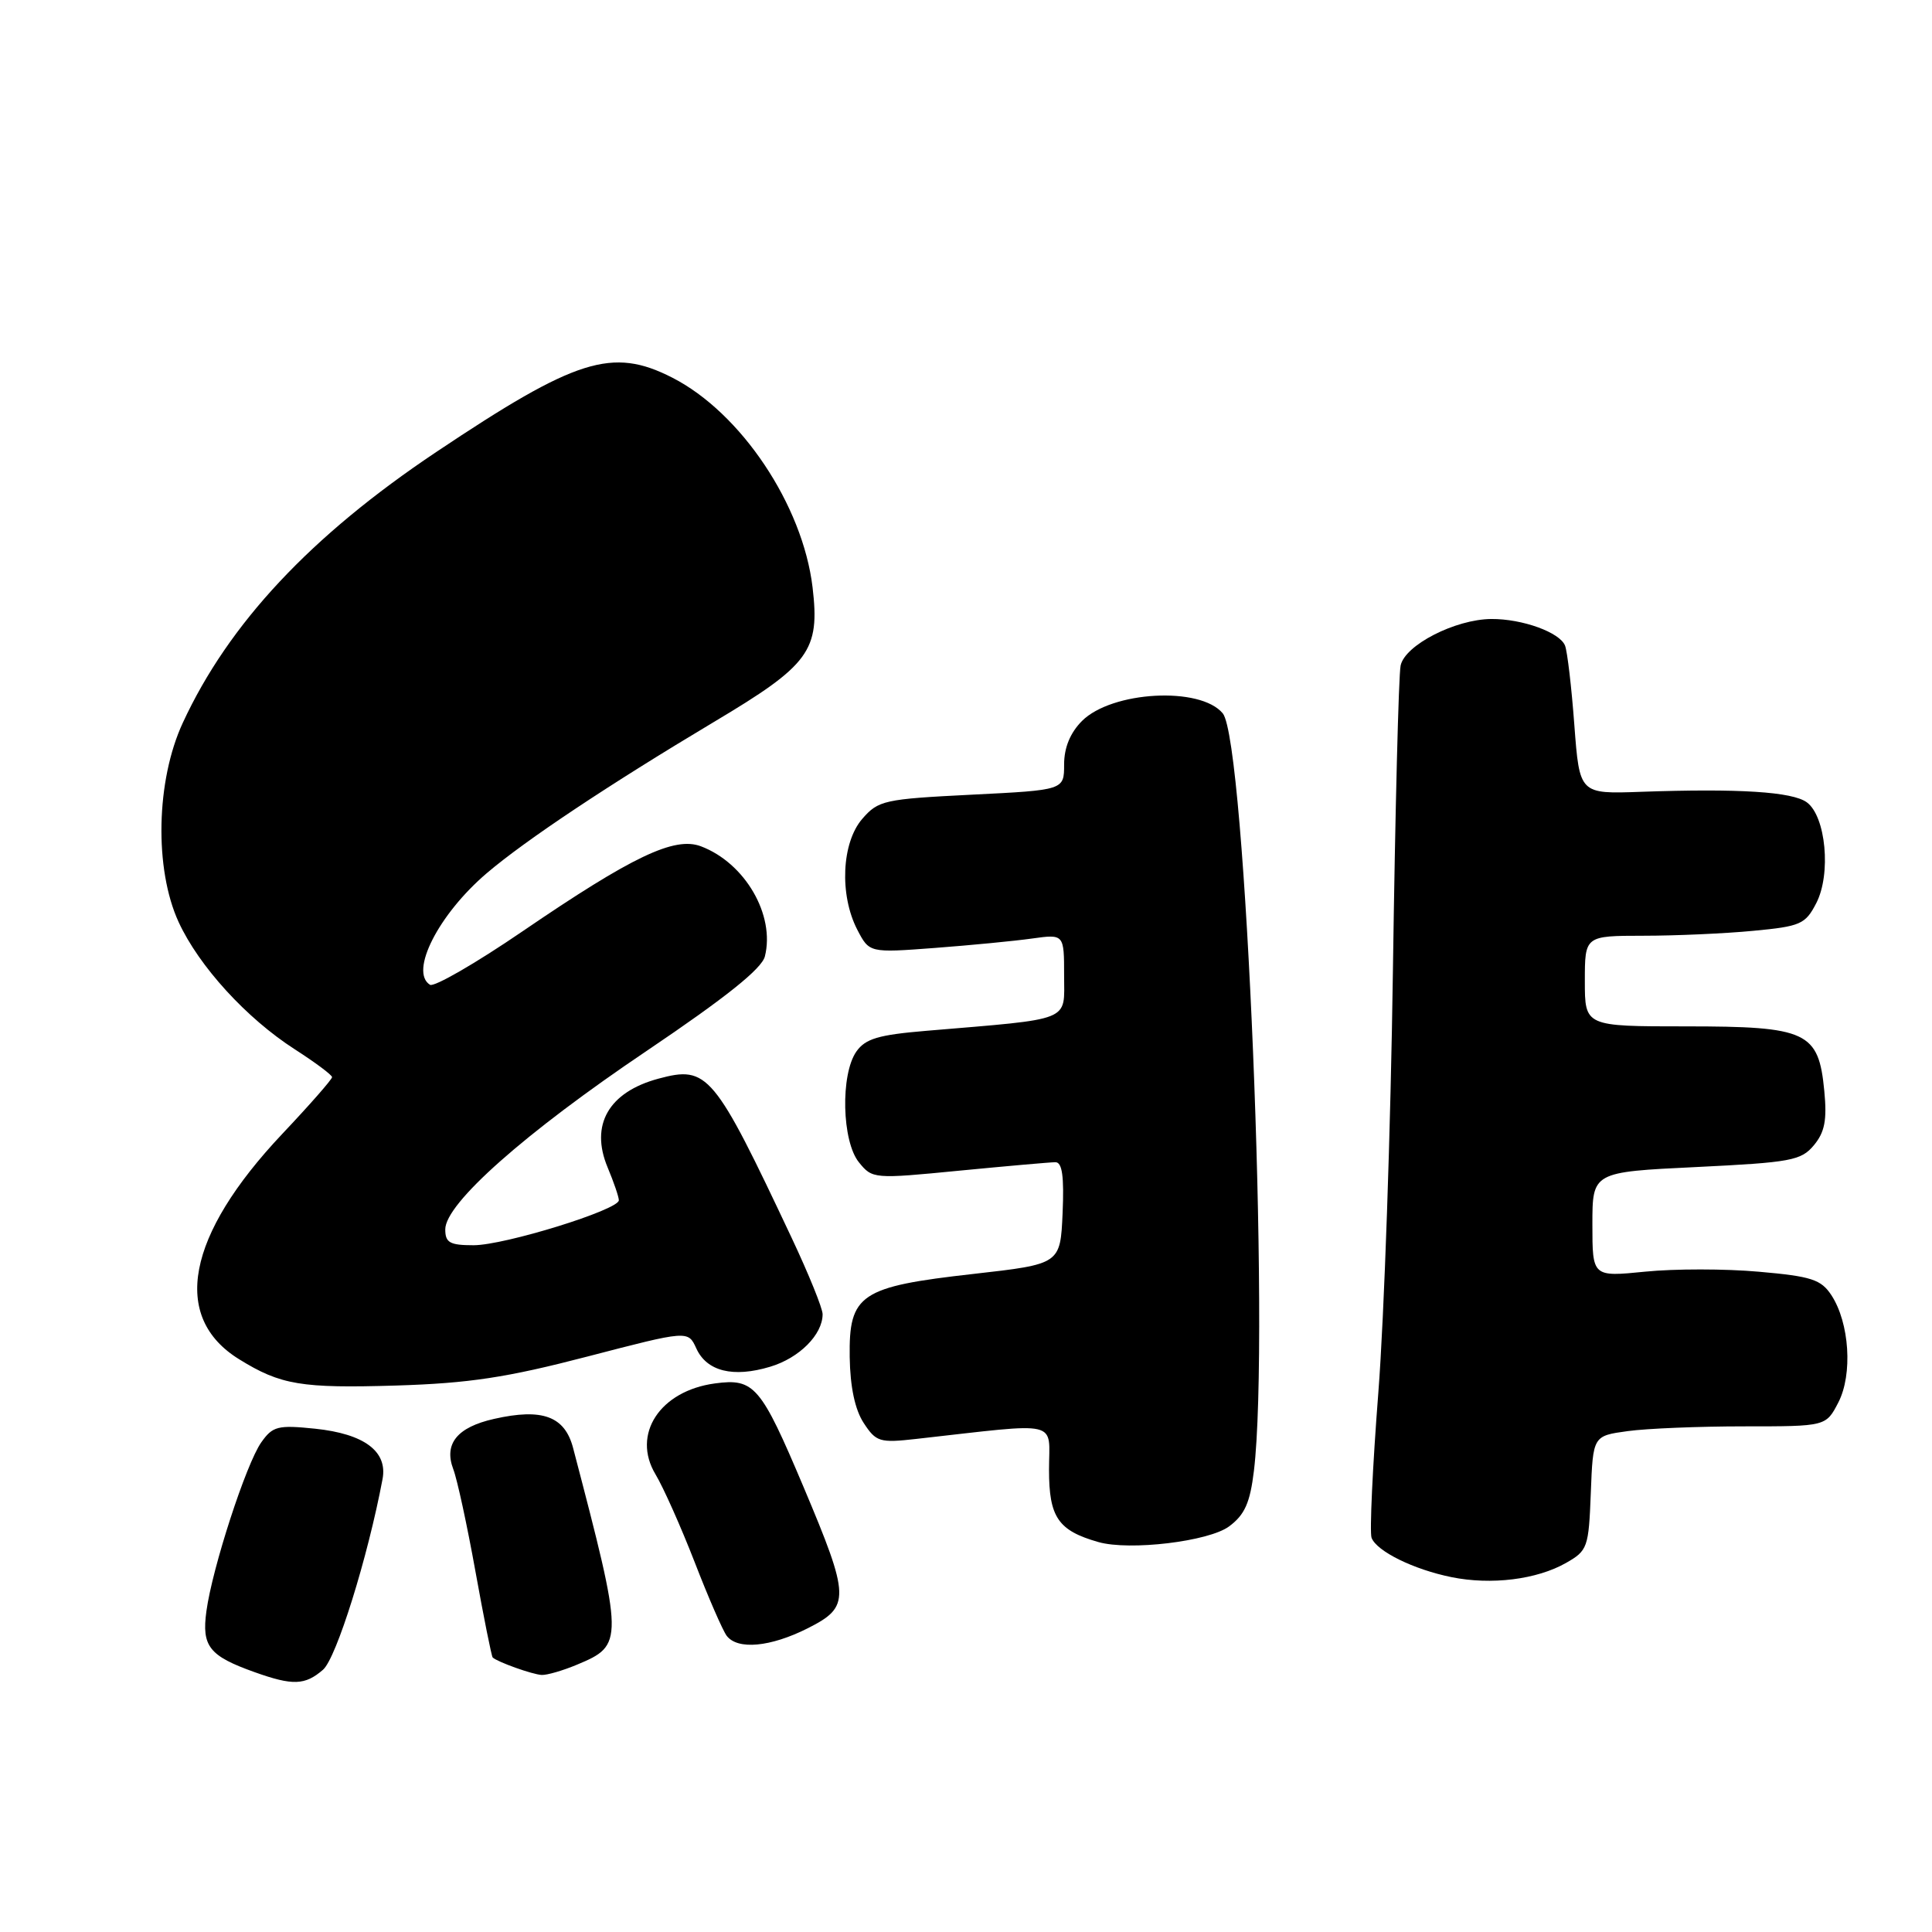 <?xml version="1.0" encoding="UTF-8" standalone="no"?>
<!DOCTYPE svg PUBLIC "-//W3C//DTD SVG 1.1//EN" "http://www.w3.org/Graphics/SVG/1.1/DTD/svg11.dtd" >
<svg xmlns="http://www.w3.org/2000/svg" xmlns:xlink="http://www.w3.org/1999/xlink" version="1.1" viewBox="0 0 256 256">
 <g >
 <path fill="currentColor"
d=" M 42.80 221.25 C 44.57 219.72 48.74 206.36 50.69 195.98 C 51.38 192.31 48.26 189.99 41.75 189.31 C 36.81 188.80 36.13 188.98 34.62 191.12 C 32.61 193.97 28.13 207.75 27.35 213.49 C 26.71 218.15 27.71 219.42 33.74 221.57 C 38.79 223.37 40.41 223.32 42.80 221.25 Z  M 76.45 220.58 C 82.68 217.98 82.67 217.57 75.94 191.87 C 74.84 187.66 71.87 186.56 65.47 188.01 C 60.58 189.11 58.79 191.31 60.06 194.67 C 60.58 196.02 61.90 202.12 63.00 208.23 C 64.10 214.33 65.13 219.46 65.28 219.62 C 65.88 220.21 70.55 221.88 71.78 221.94 C 72.49 221.97 74.59 221.36 76.45 220.58 Z  M 107.04 215.75 C 112.70 212.89 112.67 211.72 106.46 197.00 C 100.81 183.63 99.94 182.61 94.74 183.31 C 87.44 184.29 83.67 190.05 86.86 195.36 C 87.90 197.09 90.23 202.32 92.05 207.00 C 93.86 211.68 95.77 216.06 96.29 216.75 C 97.74 218.65 102.08 218.25 107.04 215.75 Z  M 207.50 207.10 C 210.37 205.47 210.51 205.06 210.79 197.83 C 211.08 190.26 211.08 190.26 215.68 189.63 C 218.21 189.28 225.15 189.00 231.11 189.00 C 241.95 189.00 241.95 189.00 243.59 185.83 C 245.51 182.11 245.07 175.29 242.67 171.62 C 241.30 169.54 240.03 169.12 233.06 168.51 C 228.64 168.11 221.87 168.11 218.01 168.50 C 211.00 169.20 211.00 169.20 211.00 162.25 C 211.00 155.30 211.00 155.30 224.75 154.64 C 237.31 154.03 238.66 153.78 240.35 151.75 C 241.79 150.02 242.10 148.41 241.73 144.57 C 240.98 136.70 239.47 136.00 223.39 136.00 C 210.00 136.00 210.00 136.00 210.00 130.00 C 210.00 124.00 210.00 124.00 217.75 123.99 C 222.01 123.99 228.56 123.70 232.30 123.34 C 238.58 122.75 239.22 122.47 240.66 119.68 C 242.66 115.82 241.94 108.16 239.41 106.31 C 237.49 104.91 230.43 104.46 217.40 104.92 C 209.30 105.21 209.30 105.21 208.61 96.09 C 208.24 91.07 207.68 86.33 207.38 85.56 C 206.71 83.80 201.72 81.99 197.60 82.02 C 192.82 82.06 186.15 85.48 185.59 88.19 C 185.32 89.46 184.87 107.60 184.57 128.50 C 184.28 149.40 183.41 174.59 182.64 184.48 C 181.87 194.38 181.47 203.06 181.74 203.77 C 182.43 205.56 187.31 207.96 192.33 208.98 C 197.60 210.05 203.63 209.30 207.50 207.10 Z  M 162.87 202.25 C 164.93 200.72 165.64 199.13 166.15 194.90 C 168.31 177.00 165.06 98.19 162.02 94.52 C 159.04 90.93 147.34 91.57 143.37 95.53 C 141.81 97.10 141.00 99.06 141.00 101.30 C 141.00 104.69 141.00 104.69 128.75 105.30 C 117.16 105.88 116.38 106.05 114.25 108.51 C 111.52 111.67 111.21 118.57 113.59 123.18 C 115.19 126.26 115.19 126.26 123.84 125.61 C 128.60 125.25 134.41 124.69 136.75 124.36 C 141.00 123.77 141.00 123.77 141.00 129.27 C 141.00 135.45 142.28 134.94 122.72 136.59 C 116.40 137.12 114.67 137.63 113.47 139.34 C 111.35 142.38 111.55 151.22 113.81 154.01 C 115.59 156.21 115.77 156.23 127.11 155.12 C 133.43 154.51 139.17 154.00 139.85 154.00 C 140.75 154.00 141.01 155.88 140.80 160.75 C 140.50 167.50 140.50 167.50 129.00 168.80 C 113.97 170.49 112.47 171.50 112.59 179.82 C 112.65 183.78 113.29 186.80 114.45 188.56 C 116.08 191.06 116.58 191.21 121.36 190.67 C 140.84 188.49 139.00 188.07 139.00 194.76 C 139.00 201.05 140.21 202.81 145.54 204.33 C 149.68 205.51 160.19 204.25 162.87 202.25 Z  M 77.83 179.75 C 91.17 176.28 91.17 176.28 92.26 178.66 C 93.64 181.71 97.14 182.58 102.05 181.10 C 105.90 179.95 109.00 176.85 109.00 174.14 C 109.00 173.36 107.17 168.85 104.94 164.11 C 94.59 142.14 93.78 141.17 87.24 142.93 C 80.65 144.71 78.16 149.05 80.51 154.68 C 81.33 156.64 82.00 158.60 82.00 159.04 C 82.00 160.31 66.86 165.00 62.75 165.00 C 59.60 165.00 59.00 164.66 59.00 162.90 C 59.00 159.47 69.53 150.13 85.73 139.22 C 96.18 132.17 100.94 128.36 101.35 126.73 C 102.73 121.25 98.72 114.35 92.88 112.14 C 89.37 110.81 83.78 113.48 69.23 123.41 C 63.04 127.64 57.52 130.82 56.98 130.49 C 54.22 128.78 58.11 121.15 64.50 115.70 C 69.67 111.30 80.66 103.99 94.62 95.65 C 107.29 88.10 108.66 86.23 107.67 77.83 C 106.37 66.93 98.19 54.69 89.08 50.04 C 81.13 45.98 76.35 47.49 57.81 59.89 C 41.17 71.01 30.30 82.63 24.22 95.78 C 20.67 103.44 20.43 115.14 23.67 122.18 C 26.37 128.04 32.67 134.94 39.08 139.05 C 41.78 140.79 44.00 142.44 44.00 142.73 C 44.00 143.02 41.03 146.41 37.39 150.26 C 24.71 163.70 22.64 174.53 31.69 180.11 C 37.19 183.52 39.94 183.97 52.50 183.59 C 62.14 183.29 67.12 182.54 77.83 179.75 Z "/>
</g>
</svg>